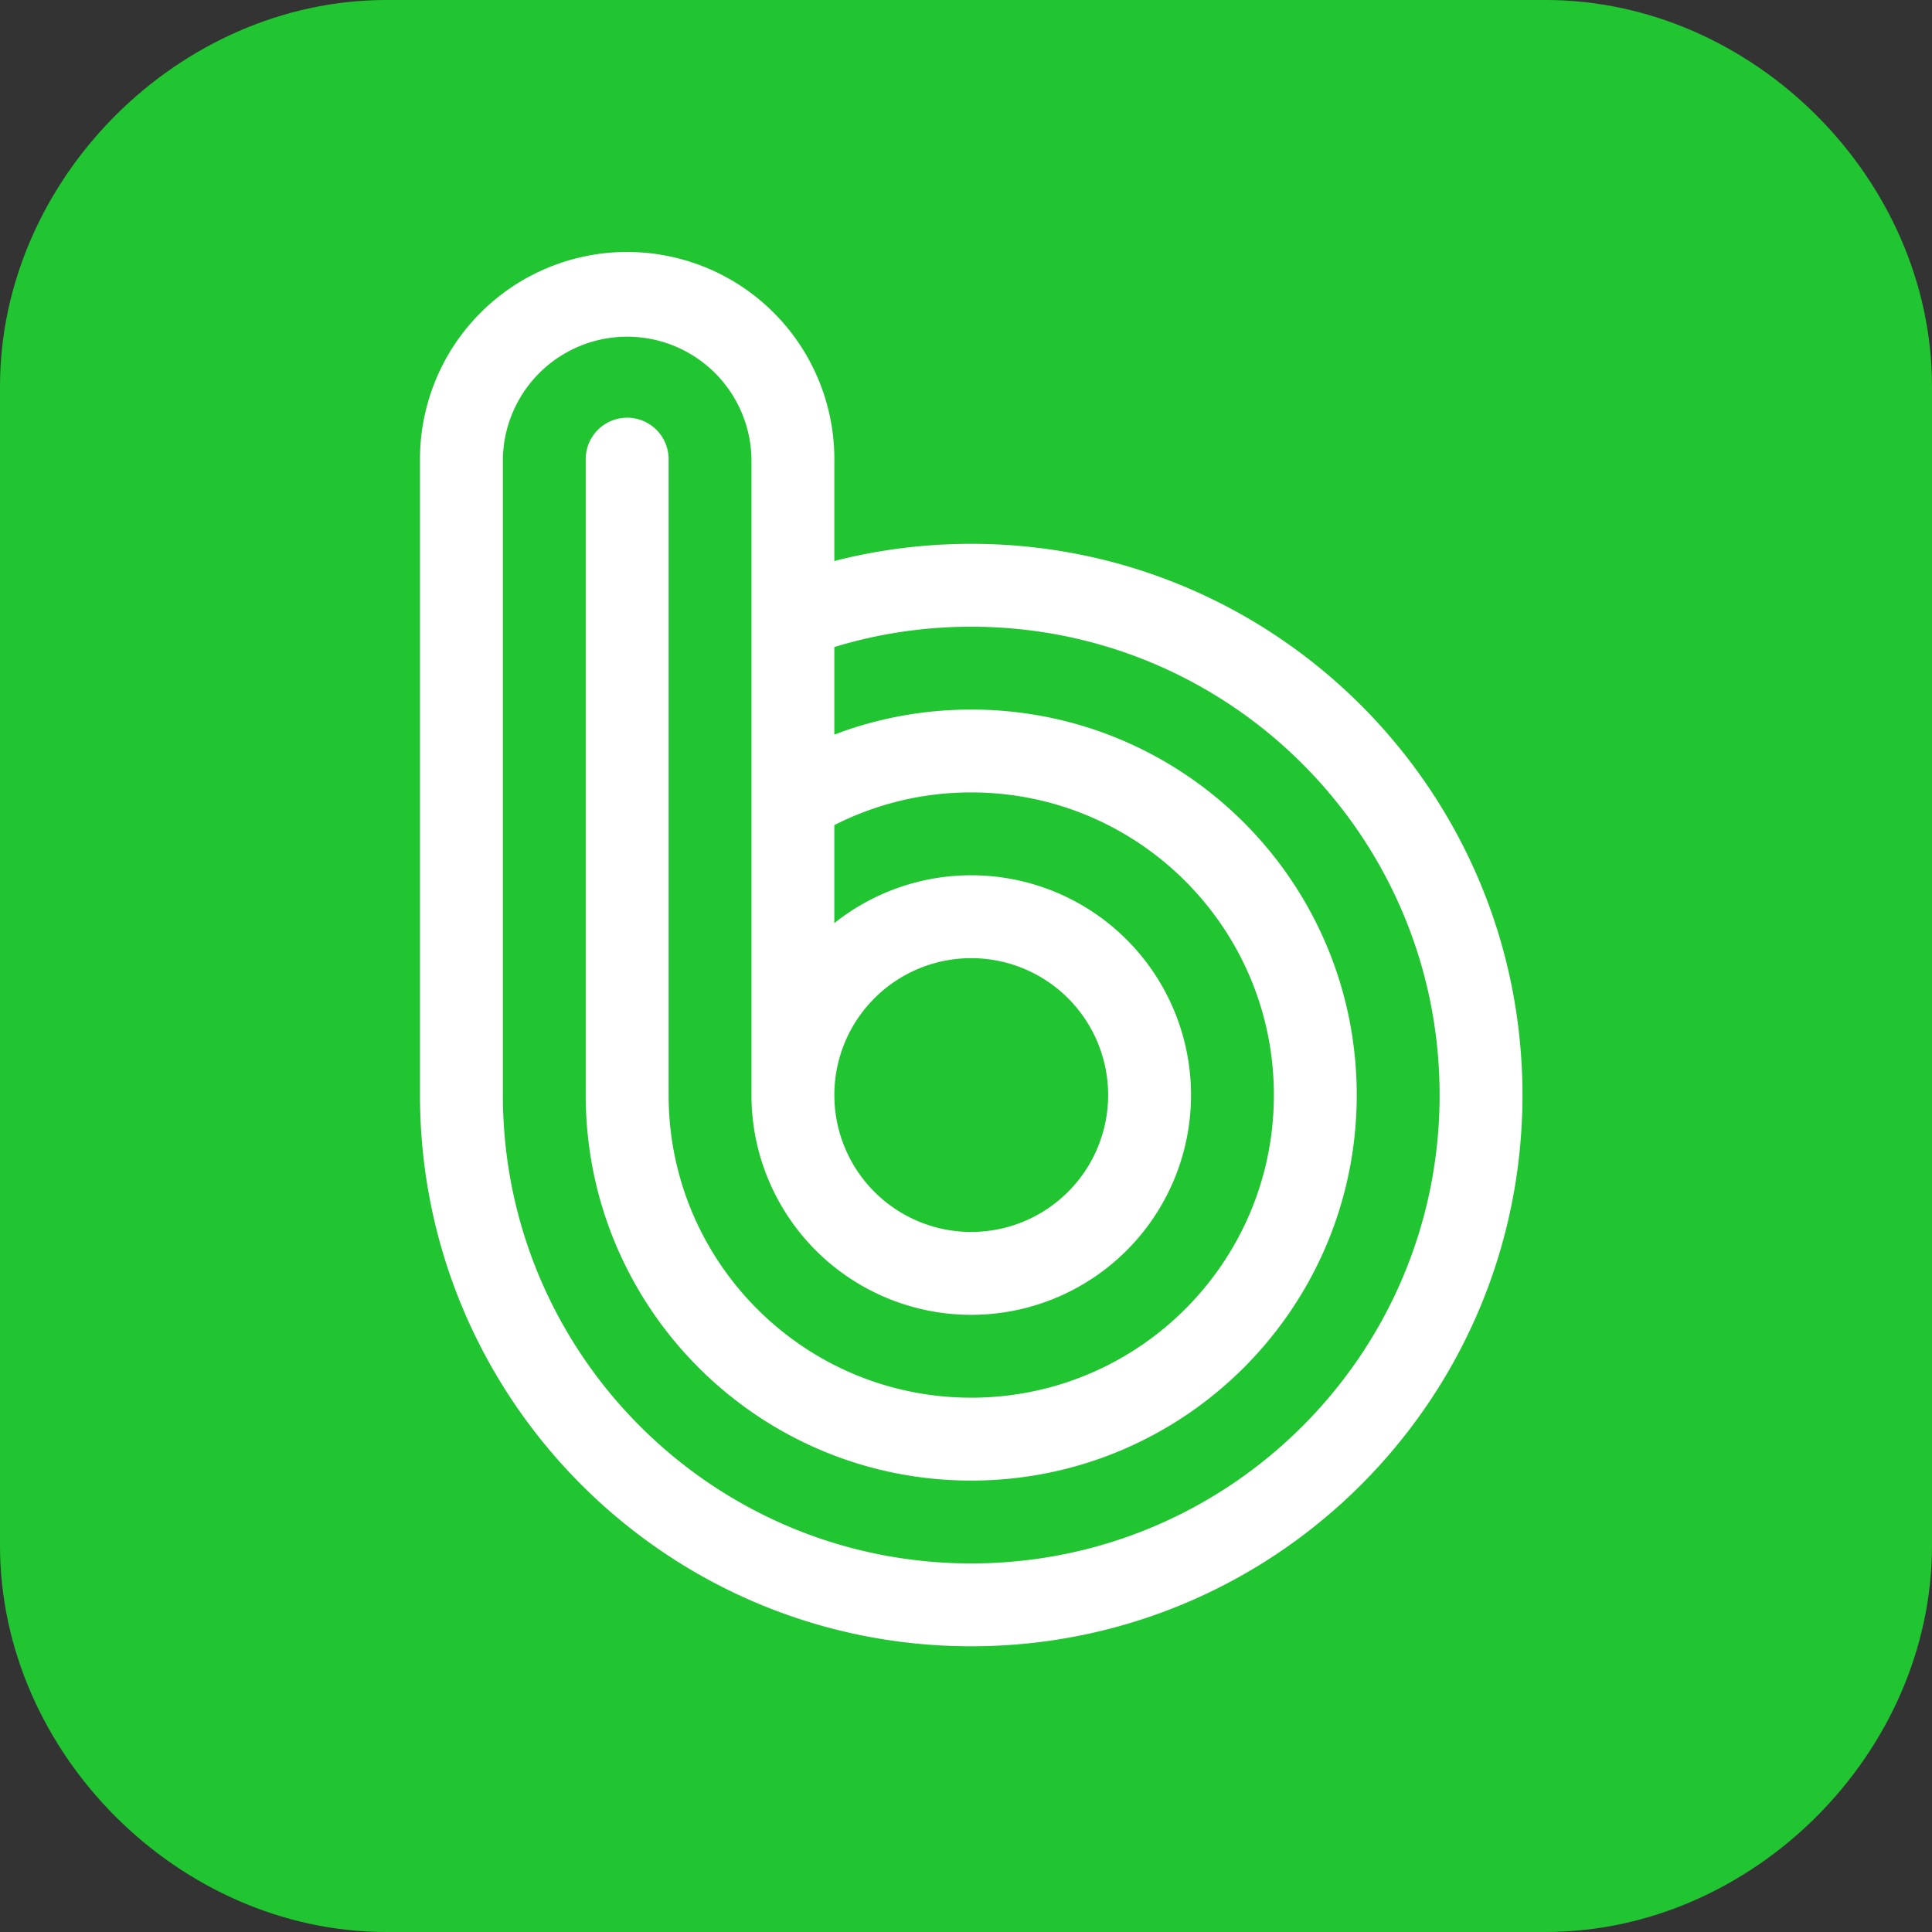 <svg xmlns="http://www.w3.org/2000/svg" width="70" height="70" viewBox="0 0 70 70">
    <rect x="0" y="0" width="70" height="70" fill="#333333" stroke="none"/>
    <g fill="none" fill-rule="evenodd">
        <path fill="#21C531" d="M14 0C6.489 0 0 6.488 0 14v42c0 7.512 6.489 14 14 14h42c7.512 0 14-6.488 14-14V14c0-7.512-6.488-14-14-14H14z"/>
        <path fill="#FFF" d="M30.23 39.676a4.96 4.96 0 1 1 9.92 0 4.96 4.96 0 0 1-9.92 0m4.96 16.97c-9.373 0-16.97-7.598-16.97-16.97v-23.04a4.504 4.504 0 0 1 9.007 0v23.04a7.963 7.963 0 1 0 3.002-6.229v-3.551a10.917 10.917 0 0 1 4.96-1.185c6.057 0 10.966 4.91 10.966 10.965 0 6.056-4.91 10.965-10.965 10.965-6.056 0-10.965-4.91-10.965-10.965v-23.04a1.501 1.501 0 0 0-3.003 0v23.04c0 7.714 6.254 13.968 13.968 13.968s13.967-6.254 13.967-13.968-6.253-13.967-13.967-13.967c-1.747 0-3.42.32-4.96.907v-3.172c1.568-.48 3.234-.737 4.96-.737 9.372 0 16.97 7.597 16.97 16.969s-7.598 16.97-16.97 16.97m0-36.942c-1.713 0-3.375.216-4.96.622v-3.69a7.506 7.506 0 1 0-15.013 0v23.04c0 11.03 8.942 19.972 19.973 19.972 11.03 0 19.972-8.941 19.972-19.972 0-11.03-8.942-19.972-19.972-19.972"/>
    </g>
</svg>
